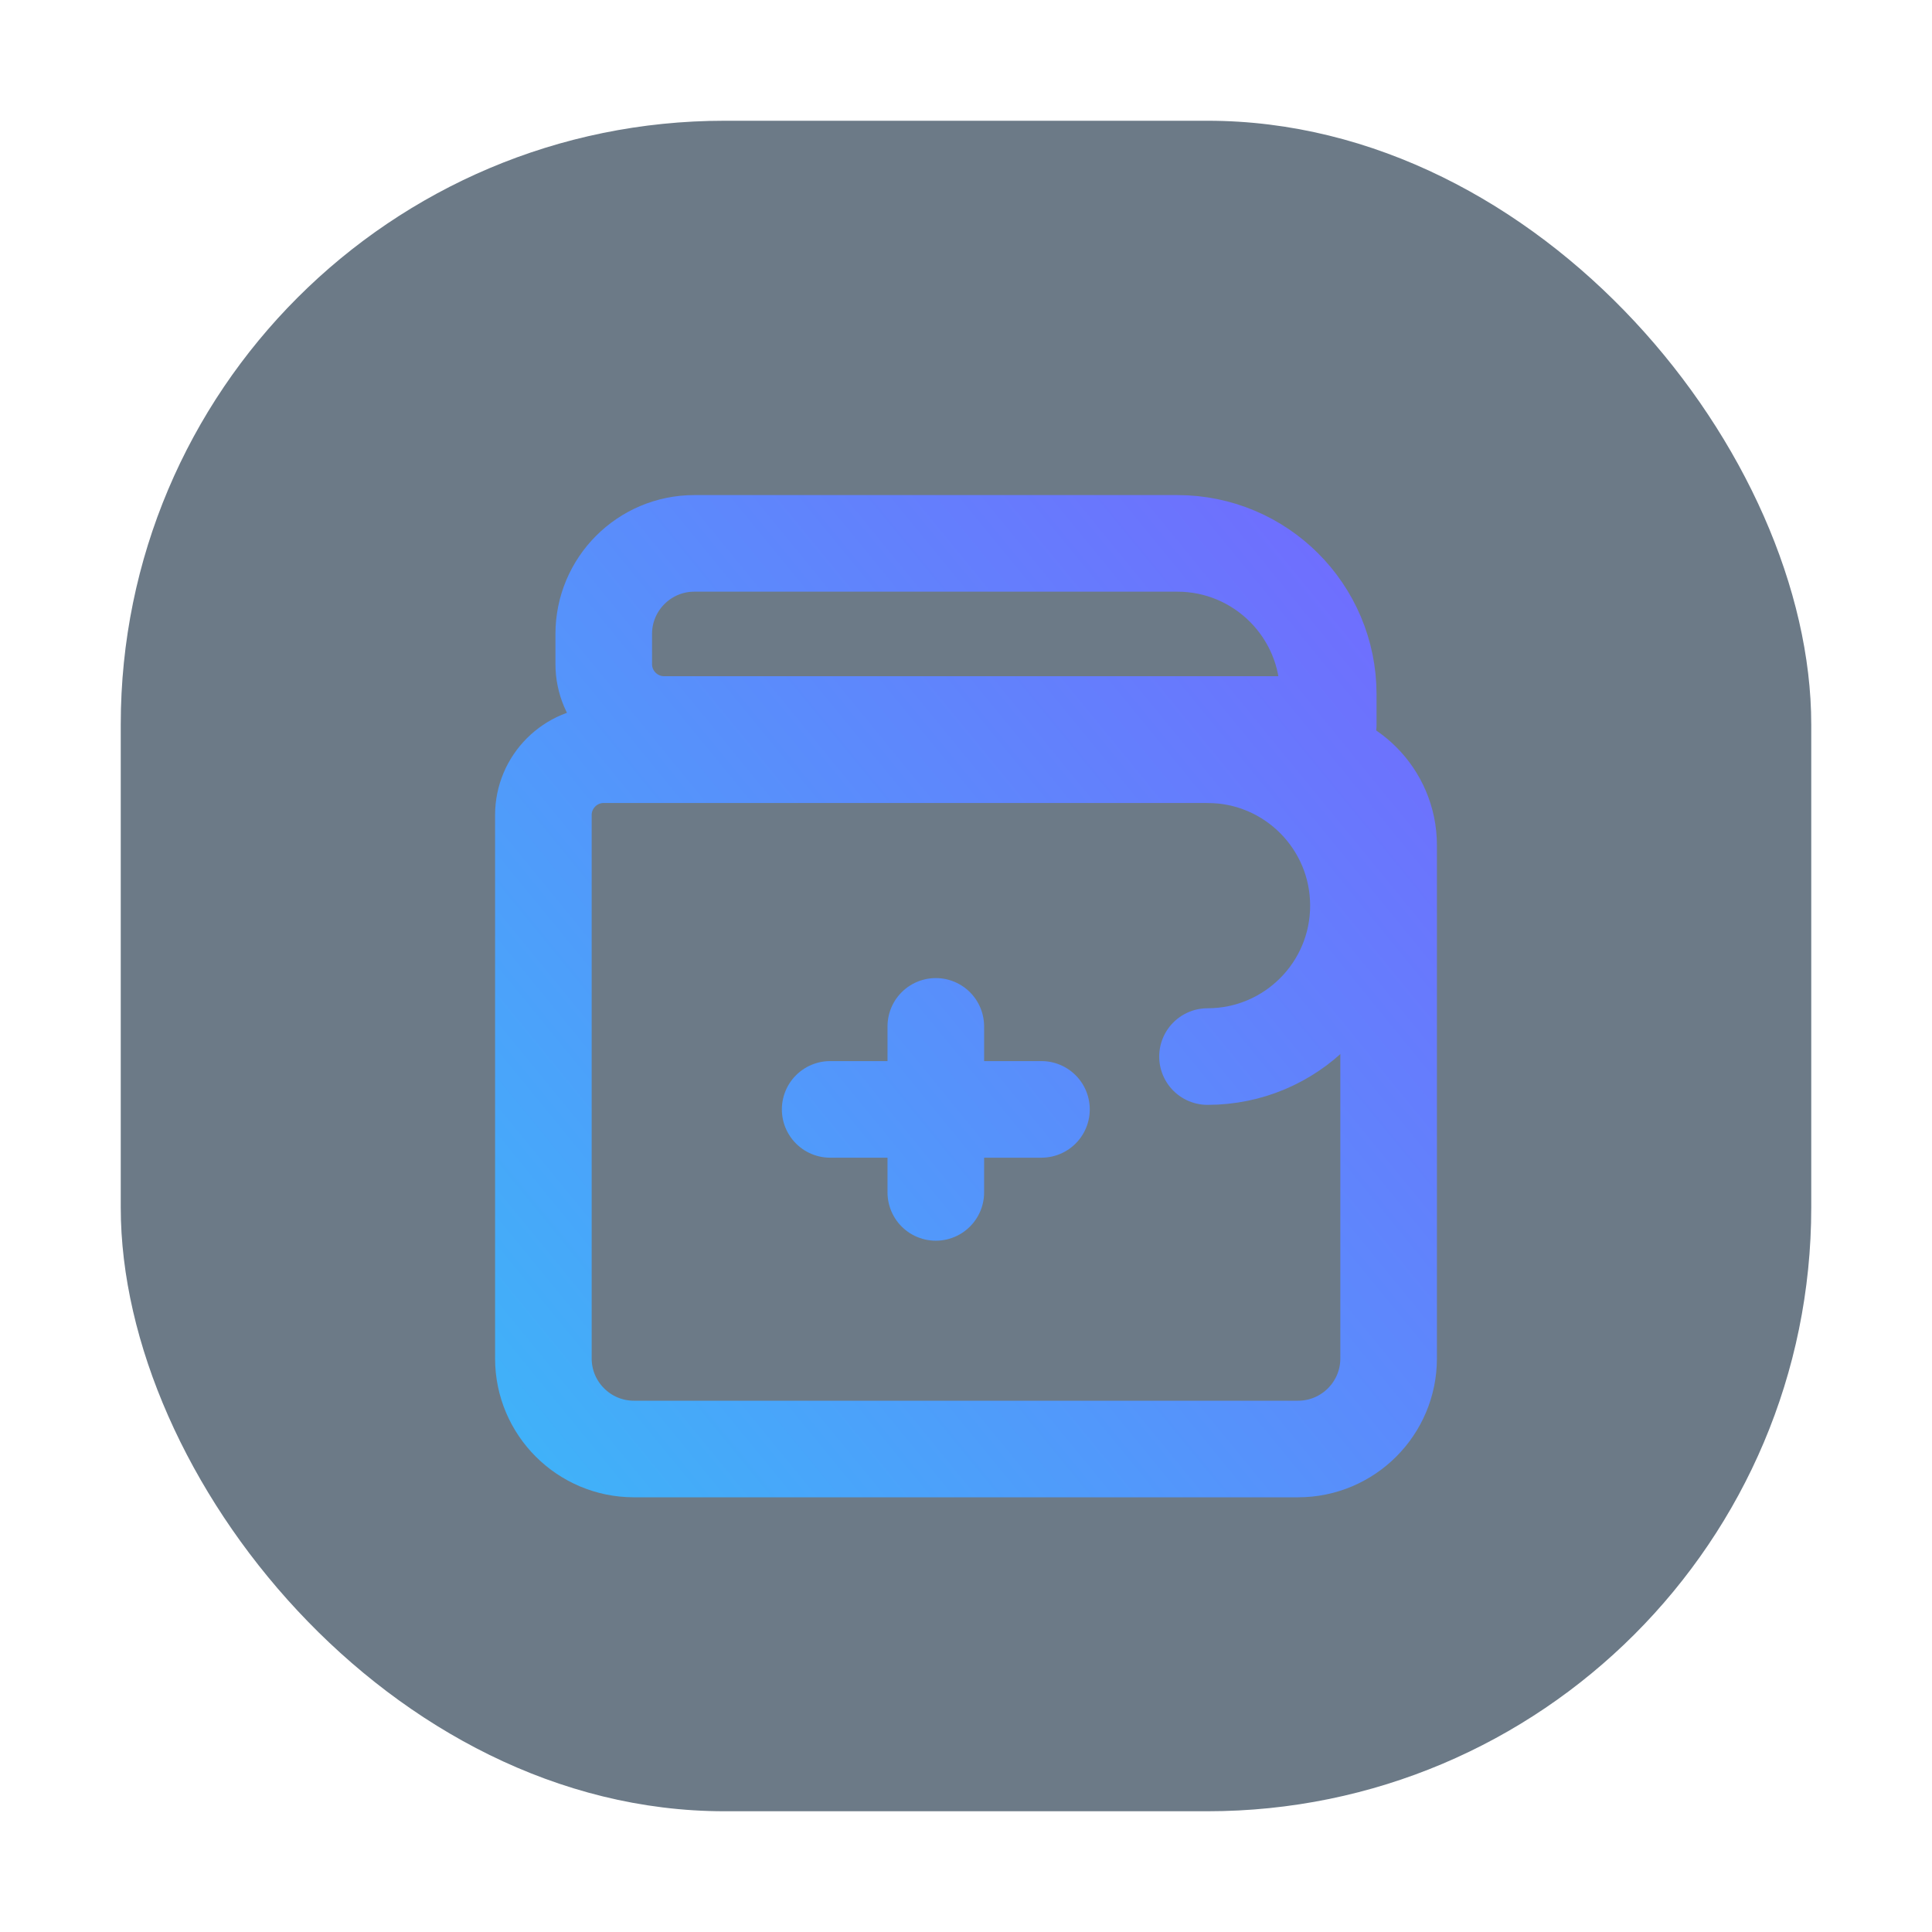 <svg width="32" height="32" viewBox="0 0 32 32" fill="none" xmlns="http://www.w3.org/2000/svg">
  <defs>
    <linearGradient id="gradImportContagem" x1="6" y1="26" x2="28" y2="8" gradientUnits="userSpaceOnUse">
      <stop offset="0" stop-color="#38BDF8" />
      <stop offset="1" stop-color="#7C5CFF" />
    </linearGradient>
  </defs>
  <rect x="2" y="2" width="28" height="28" rx="10" fill="rgba(10, 34, 56, 0.6)" />
  <path
    d="M10 12.5H21.5C22.328 12.5 23 13.172 23 14V22.5C23 23.328 22.328 24 21.5 24H10.5C9.672 24 9 23.328 9 22.5V13.5C9 12.948 9.448 12.5 10 12.5Z"
    stroke="url(#gradImportContagem)"
    stroke-width="1.6"
    stroke-linejoin="round"
  />
  <path
    d="M11.5 9H19.5C20.881 9 22 10.119 22 11.5V12H11C10.448 12 10 11.552 10 11V10.5C10 9.672 10.672 9 11.5 9Z"
    stroke="url(#gradImportContagem)"
    stroke-width="1.6"
    stroke-linejoin="round"
  />
  <path
    d="M15.5 17V19.75M13.75 18.375H17.25"
    stroke="url(#gradImportContagem)"
    stroke-width="1.6"
    stroke-linecap="round"
  />
  <path
    d="M20 17.5C21.381 17.5 22.5 16.381 22.5 15C22.5 13.619 21.381 12.5 20 12.5"
    stroke="url(#gradImportContagem)"
    stroke-width="1.6"
    stroke-linecap="round"
  />
</svg>
